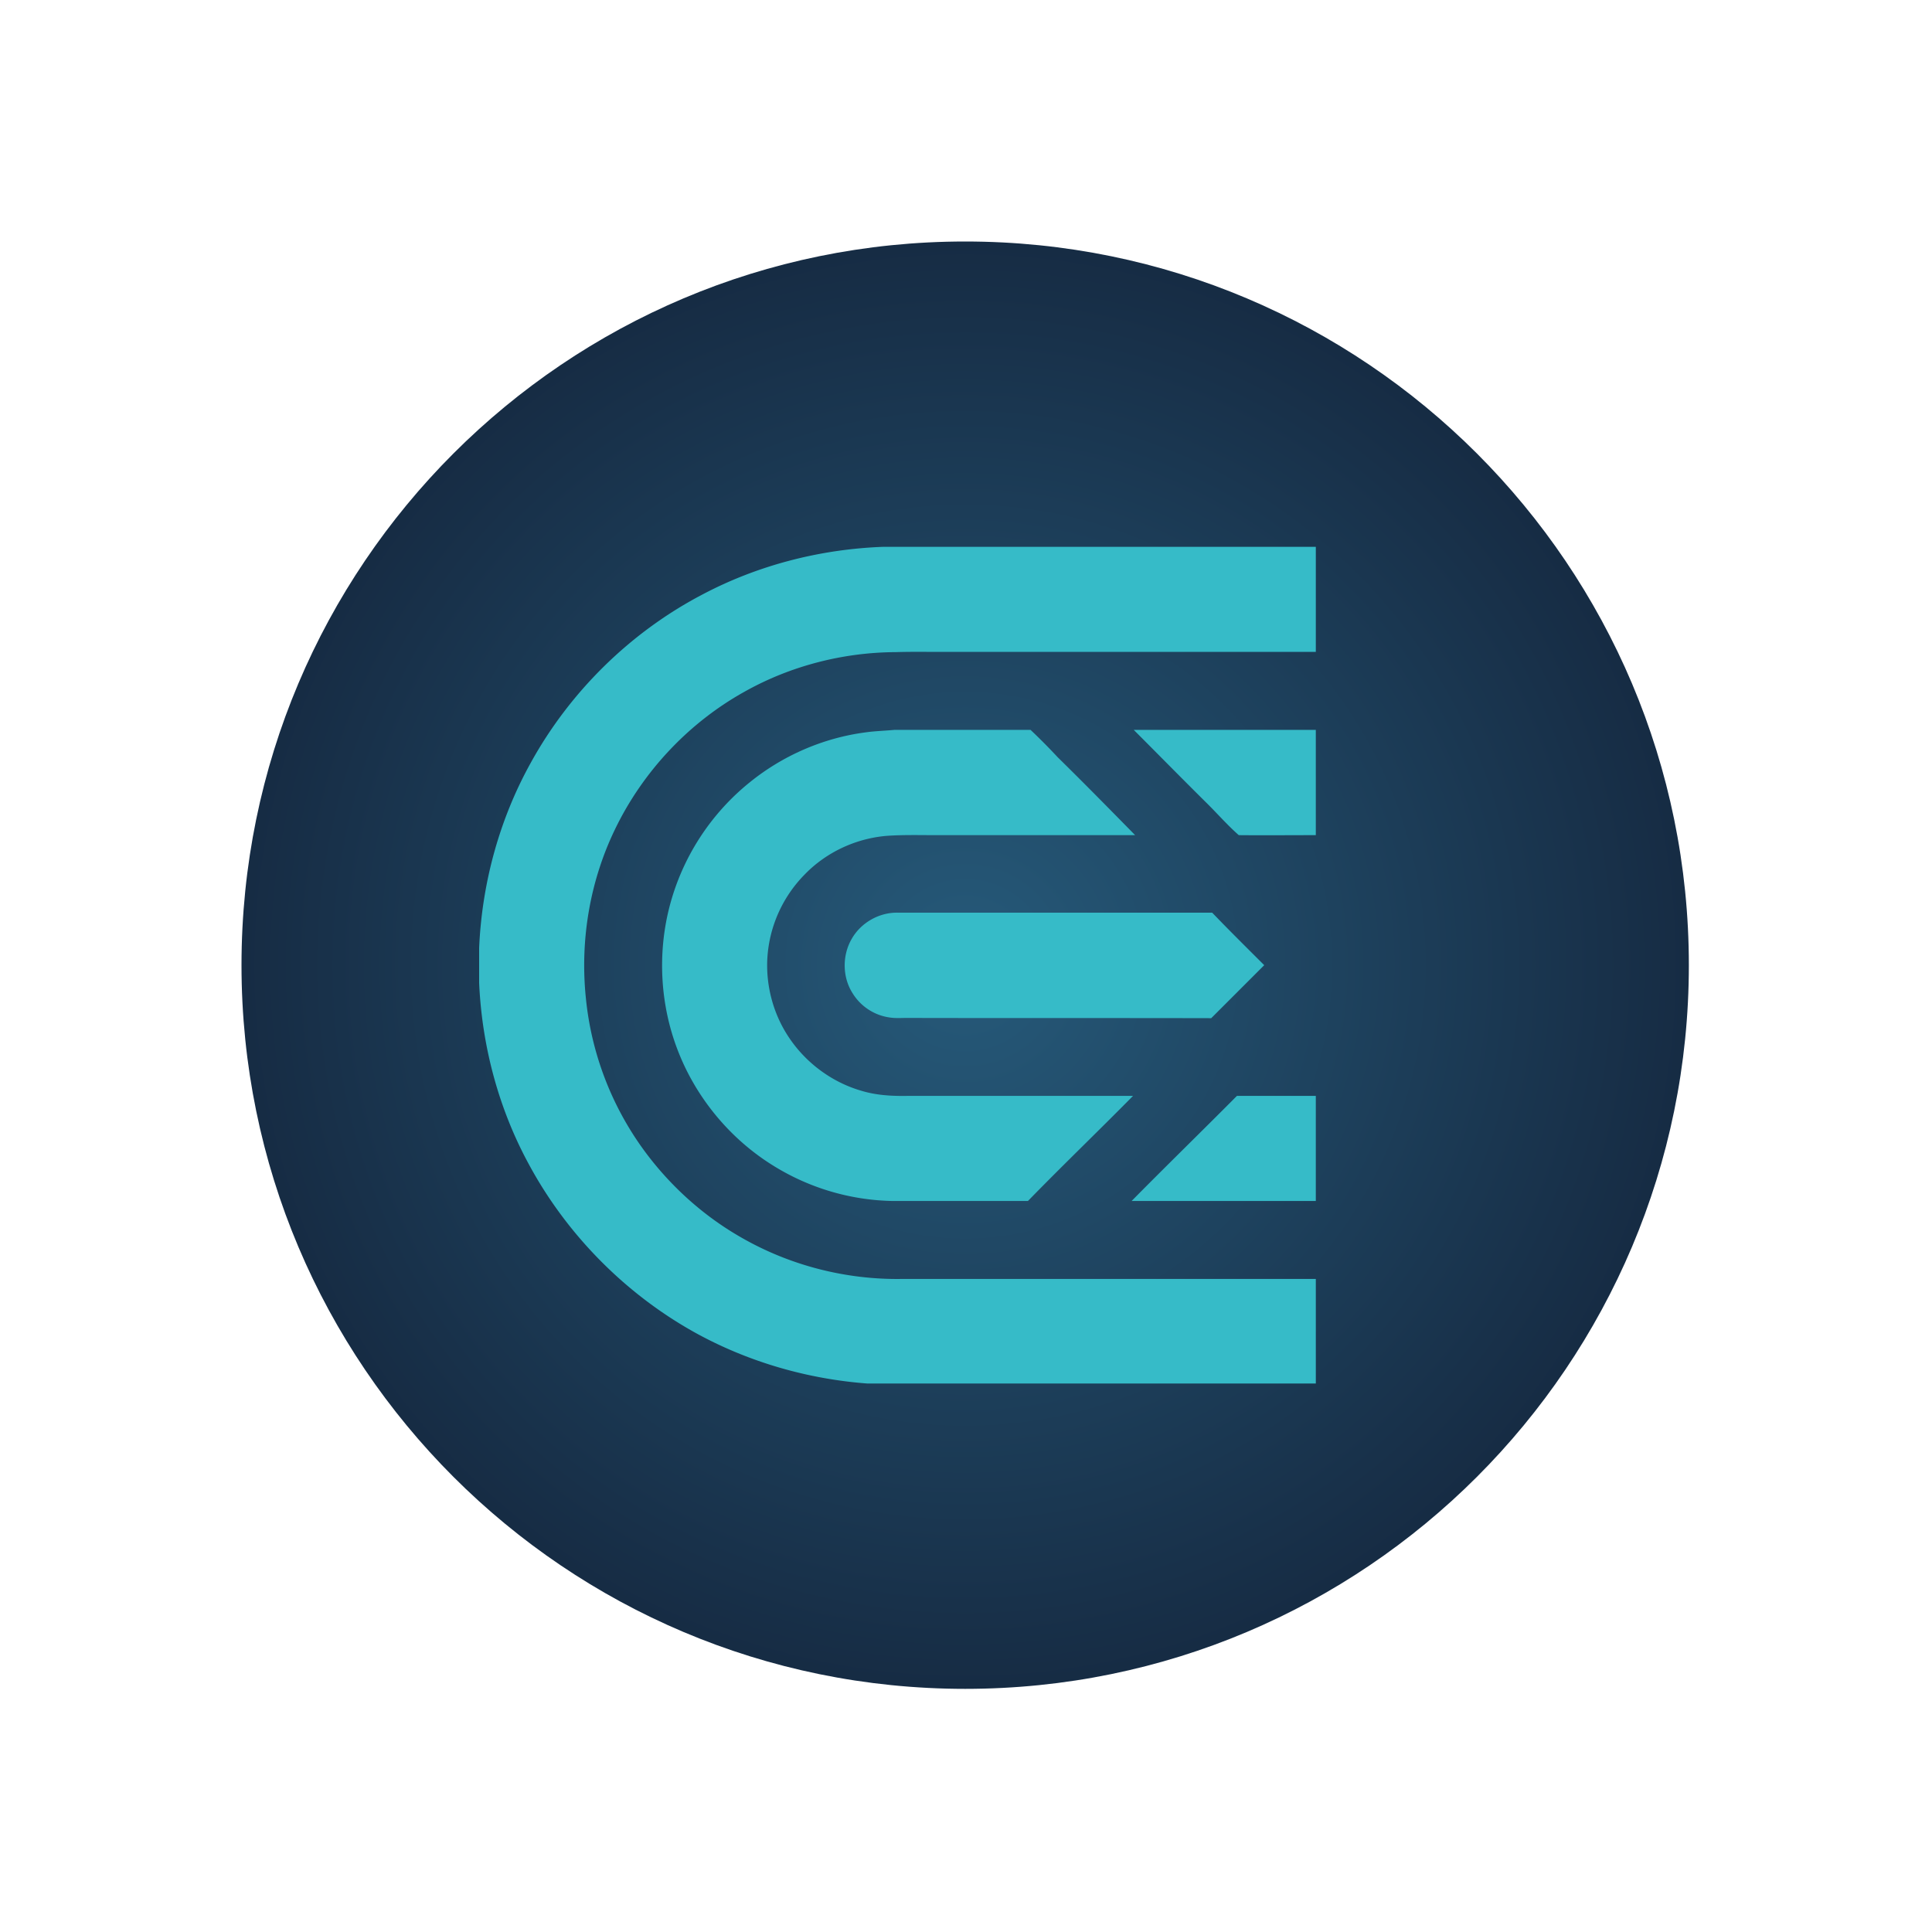 <svg xmlns="http://www.w3.org/2000/svg" viewBox="0 0 200 200"><path fill="url(#a)" d="M99.915 174.83c41.374 0 74.915-33.541 74.915-74.915S141.289 25 99.915 25 25 58.54 25 99.915c0 41.374 33.54 74.915 74.915 74.915"/><path fill="#36BBC8" d="M91.408 56.61h44.805v10.874h-38.98c-1.499 0-2.997-.024-4.495.024-5.462.024-10.923 1.426-15.684 4.108-5.776 3.215-10.512 8.266-13.389 14.235-2.61 5.389-3.624 11.478-3.02 17.423a32.06 32.06 0 0 0 5.776 15.466c2.707 3.794 6.234 7.033 10.295 9.353 5.026 2.9 10.85 4.398 16.674 4.302h42.823v10.826H89.79c-6.139-.459-12.204-2.199-17.618-5.148-7.322-4.011-13.46-10.198-17.423-17.544-3.142-5.776-4.858-12.252-5.148-18.777v-3.625c.29-6.67 2.078-13.267 5.317-19.115 4.035-7.347 10.27-13.51 17.714-17.425 5.775-3.069 12.251-4.736 18.776-4.978Zm-1.86 19.212c1.015-.146 2.03-.17 3.045-.266h14.088q1.448 1.369 2.804 2.827c2.707 2.658 5.365 5.365 8.023 8.072H96.895c-1.692 0-3.408-.049-5.1.072-3.19.266-6.259 1.692-8.482 3.988a13.48 13.48 0 0 0-3.89 8.941c-.097 2.779.676 5.582 2.222 7.902 1.74 2.634 4.423 4.641 7.444 5.534 1.547.484 3.165.58 4.785.556h23.416c-3.6 3.649-7.297 7.201-10.875 10.875H92.278a24.2 24.2 0 0 1-12.18-3.625c-4.518-2.779-8.095-7.105-9.98-12.083-1.764-4.64-2.054-9.812-.846-14.62a24.4 24.4 0 0 1 8.362-13.026c3.407-2.755 7.564-4.568 11.914-5.147m27.815-.266h18.849v10.898c-2.658 0-5.316.025-7.974 0-1.209-1.063-2.272-2.295-3.432-3.431-2.489-2.465-4.954-4.978-7.443-7.467M88.146 97.232c.943-1.691 2.828-2.779 4.76-2.754h32.577c1.764 1.836 3.577 3.625 5.389 5.437l-5.486 5.486c-10.512-.025-21 0-31.512-.025-.604 0-1.184.049-1.789-.048a5.38 5.38 0 0 1-3.842-2.537c-1.04-1.643-1.063-3.867-.097-5.559m29 27.091c3.6-3.649 7.274-7.226 10.898-10.875h8.168v10.875z"/><defs><radialGradient id="a" cx="0" cy="0" r="1" gradientTransform="translate(99.915 99.915)scale(75.721)" gradientUnits="userSpaceOnUse"><stop stop-color="#265A7A"/><stop offset="1" stop-color="#162B43"/></radialGradient></defs></svg>